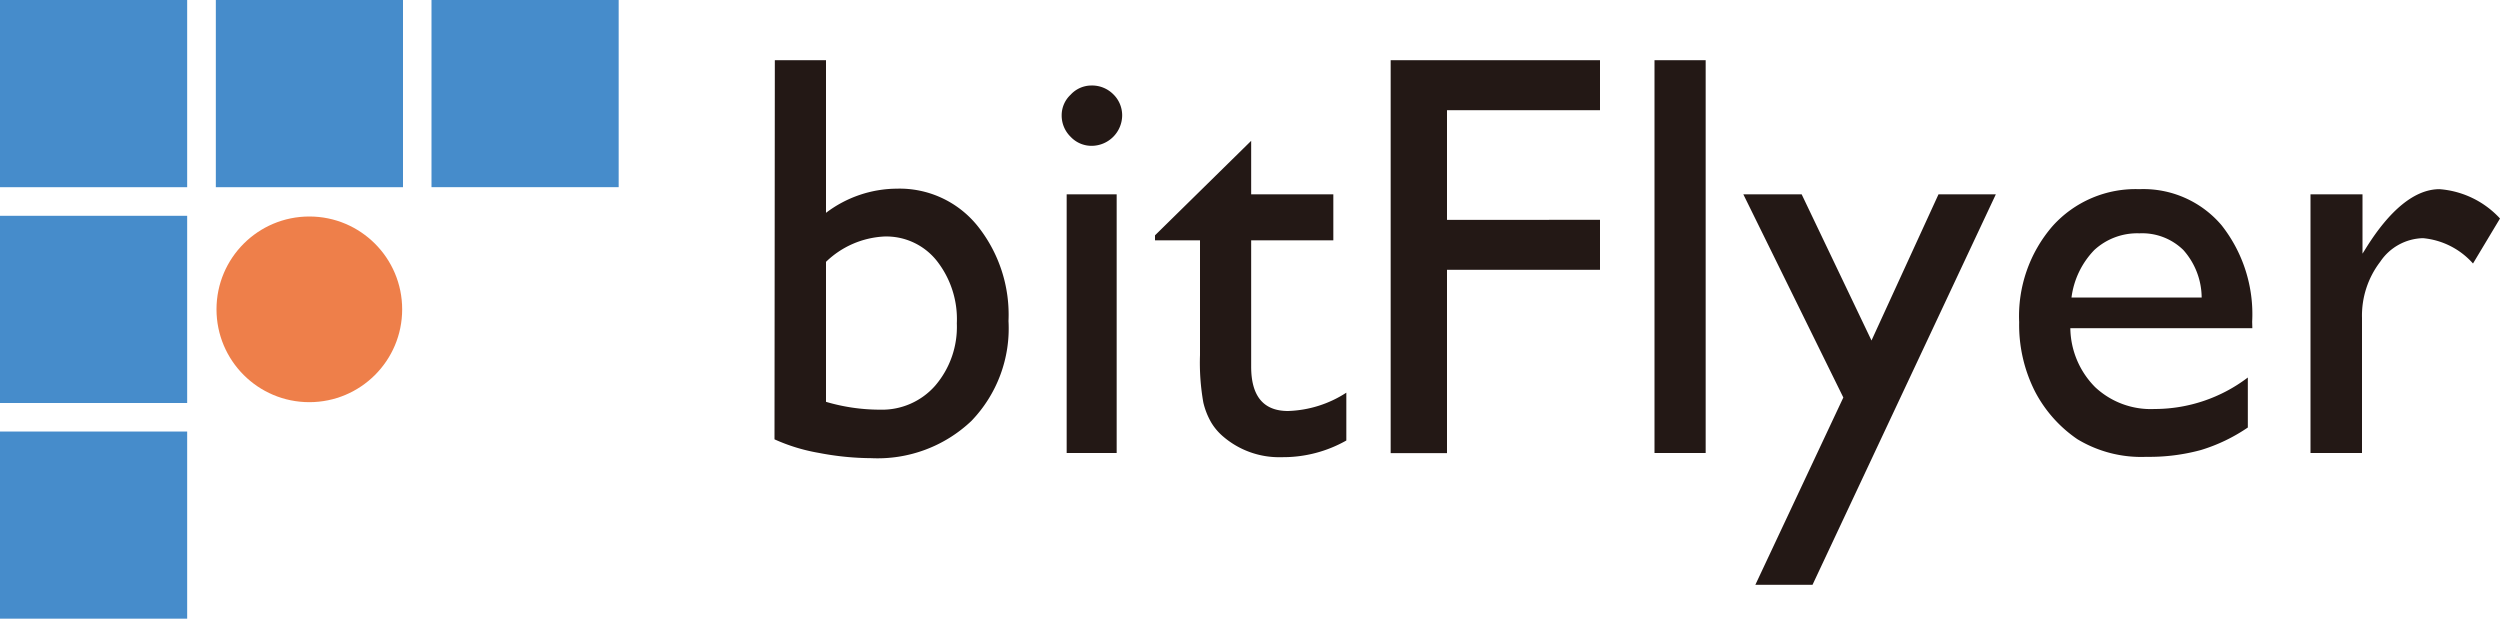 <svg xmlns="http://www.w3.org/2000/svg" viewBox="0 0 150 37.13">
  <defs/>
  <path fill="#231815" d="M46.49 3.61h3.07v9.16a7.09 7.09 0 014.26-1.45 6 6 0 014.82 2.22 8.53 8.53 0 011.87 5.72 8 8 0 01-2.23 6 8.17 8.17 0 01-6 2.23 17 17 0 01-3.17-.32 10.93 10.93 0 01-2.64-.81zm3.07 12.1v8.4a11.42 11.42 0 003.23.47 4.24 4.24 0 003.33-1.45 5.41 5.41 0 001.29-3.73 5.66 5.66 0 00-1.21-3.76 3.87 3.87 0 00-3.14-1.45 5.41 5.41 0 00-3.5 1.52zM65.49 5.13a1.8 1.8 0 011.3.52 1.76 1.76 0 01.54 1.28 1.84 1.84 0 01-1.84 1.82 1.72 1.72 0 01-1.25-.54 1.78 1.78 0 01-.54-1.28 1.69 1.69 0 01.54-1.25 1.7 1.7 0 011.25-.55zM64 11.66h3v15.52h-3zM69.3 14.12l5.77-5.67v3.21H80v2.76h-4.93V22c0 1.77.74 2.66 2.21 2.66a6.79 6.79 0 003.5-1.1v2.87a7.7 7.7 0 01-3.87 1 5.15 5.15 0 01-3.51-1.23 3.41 3.41 0 01-.72-.84 4.37 4.37 0 01-.48-1.21 13.65 13.65 0 01-.2-2.84v-6.89h-2.7zM83.44 3.61H96v3h-9.18v6.58H96v3h-9.18v11h-3.38zM99.27 3.61h3.07v23.57h-3.07zM116.31 11.66h3.44l-11 23.43h-3.43l5.28-11.24-6-12.19h3.5l4.19 8.77zM135.14 19.69h-10.92a5.11 5.11 0 001.49 3.54 4.88 4.88 0 003.56 1.31 9.25 9.25 0 005.6-1.89v3a10.26 10.26 0 01-2.81 1.35 11.77 11.77 0 01-3.27.41 7.4 7.4 0 01-4.15-1.06 7.86 7.86 0 01-2.54-2.86 8.83 8.83 0 01-.95-4.16 8.25 8.25 0 012-5.76 6.69 6.69 0 015.21-2.22 6.15 6.15 0 014.93 2.16 8.61 8.61 0 011.84 5.79zm-10.85-1.84h7.81A4.33 4.33 0 00131 15a3.53 3.53 0 00-2.63-1 3.8 3.8 0 00-2.71 1 5 5 0 00-1.37 2.85zM141.75 11.66v3.56l.17-.27c1.48-2.4 3-3.6 4.45-3.6a5.5 5.5 0 013.63 1.76l-1.62 2.7a4.57 4.57 0 00-3-1.52 3.18 3.18 0 00-2.57 1.42 5.31 5.31 0 00-1.09 3.36v8.11h-3.09V11.66z"/>
  <path fill="#468ccb" d="M0 0h11.23v11.23H0zM12.95 0h11.23v11.23H12.95zM0 12.95h11.23v11.23H0zM0 25.89h11.23v11.23H0z"/>
  <circle cx="18.56" cy="18.56" r="5.57" fill="#ee7f4a"/>
  <path fill="#468ccb" d="M25.89 0h11.23v11.23H25.89z"/>
</svg>